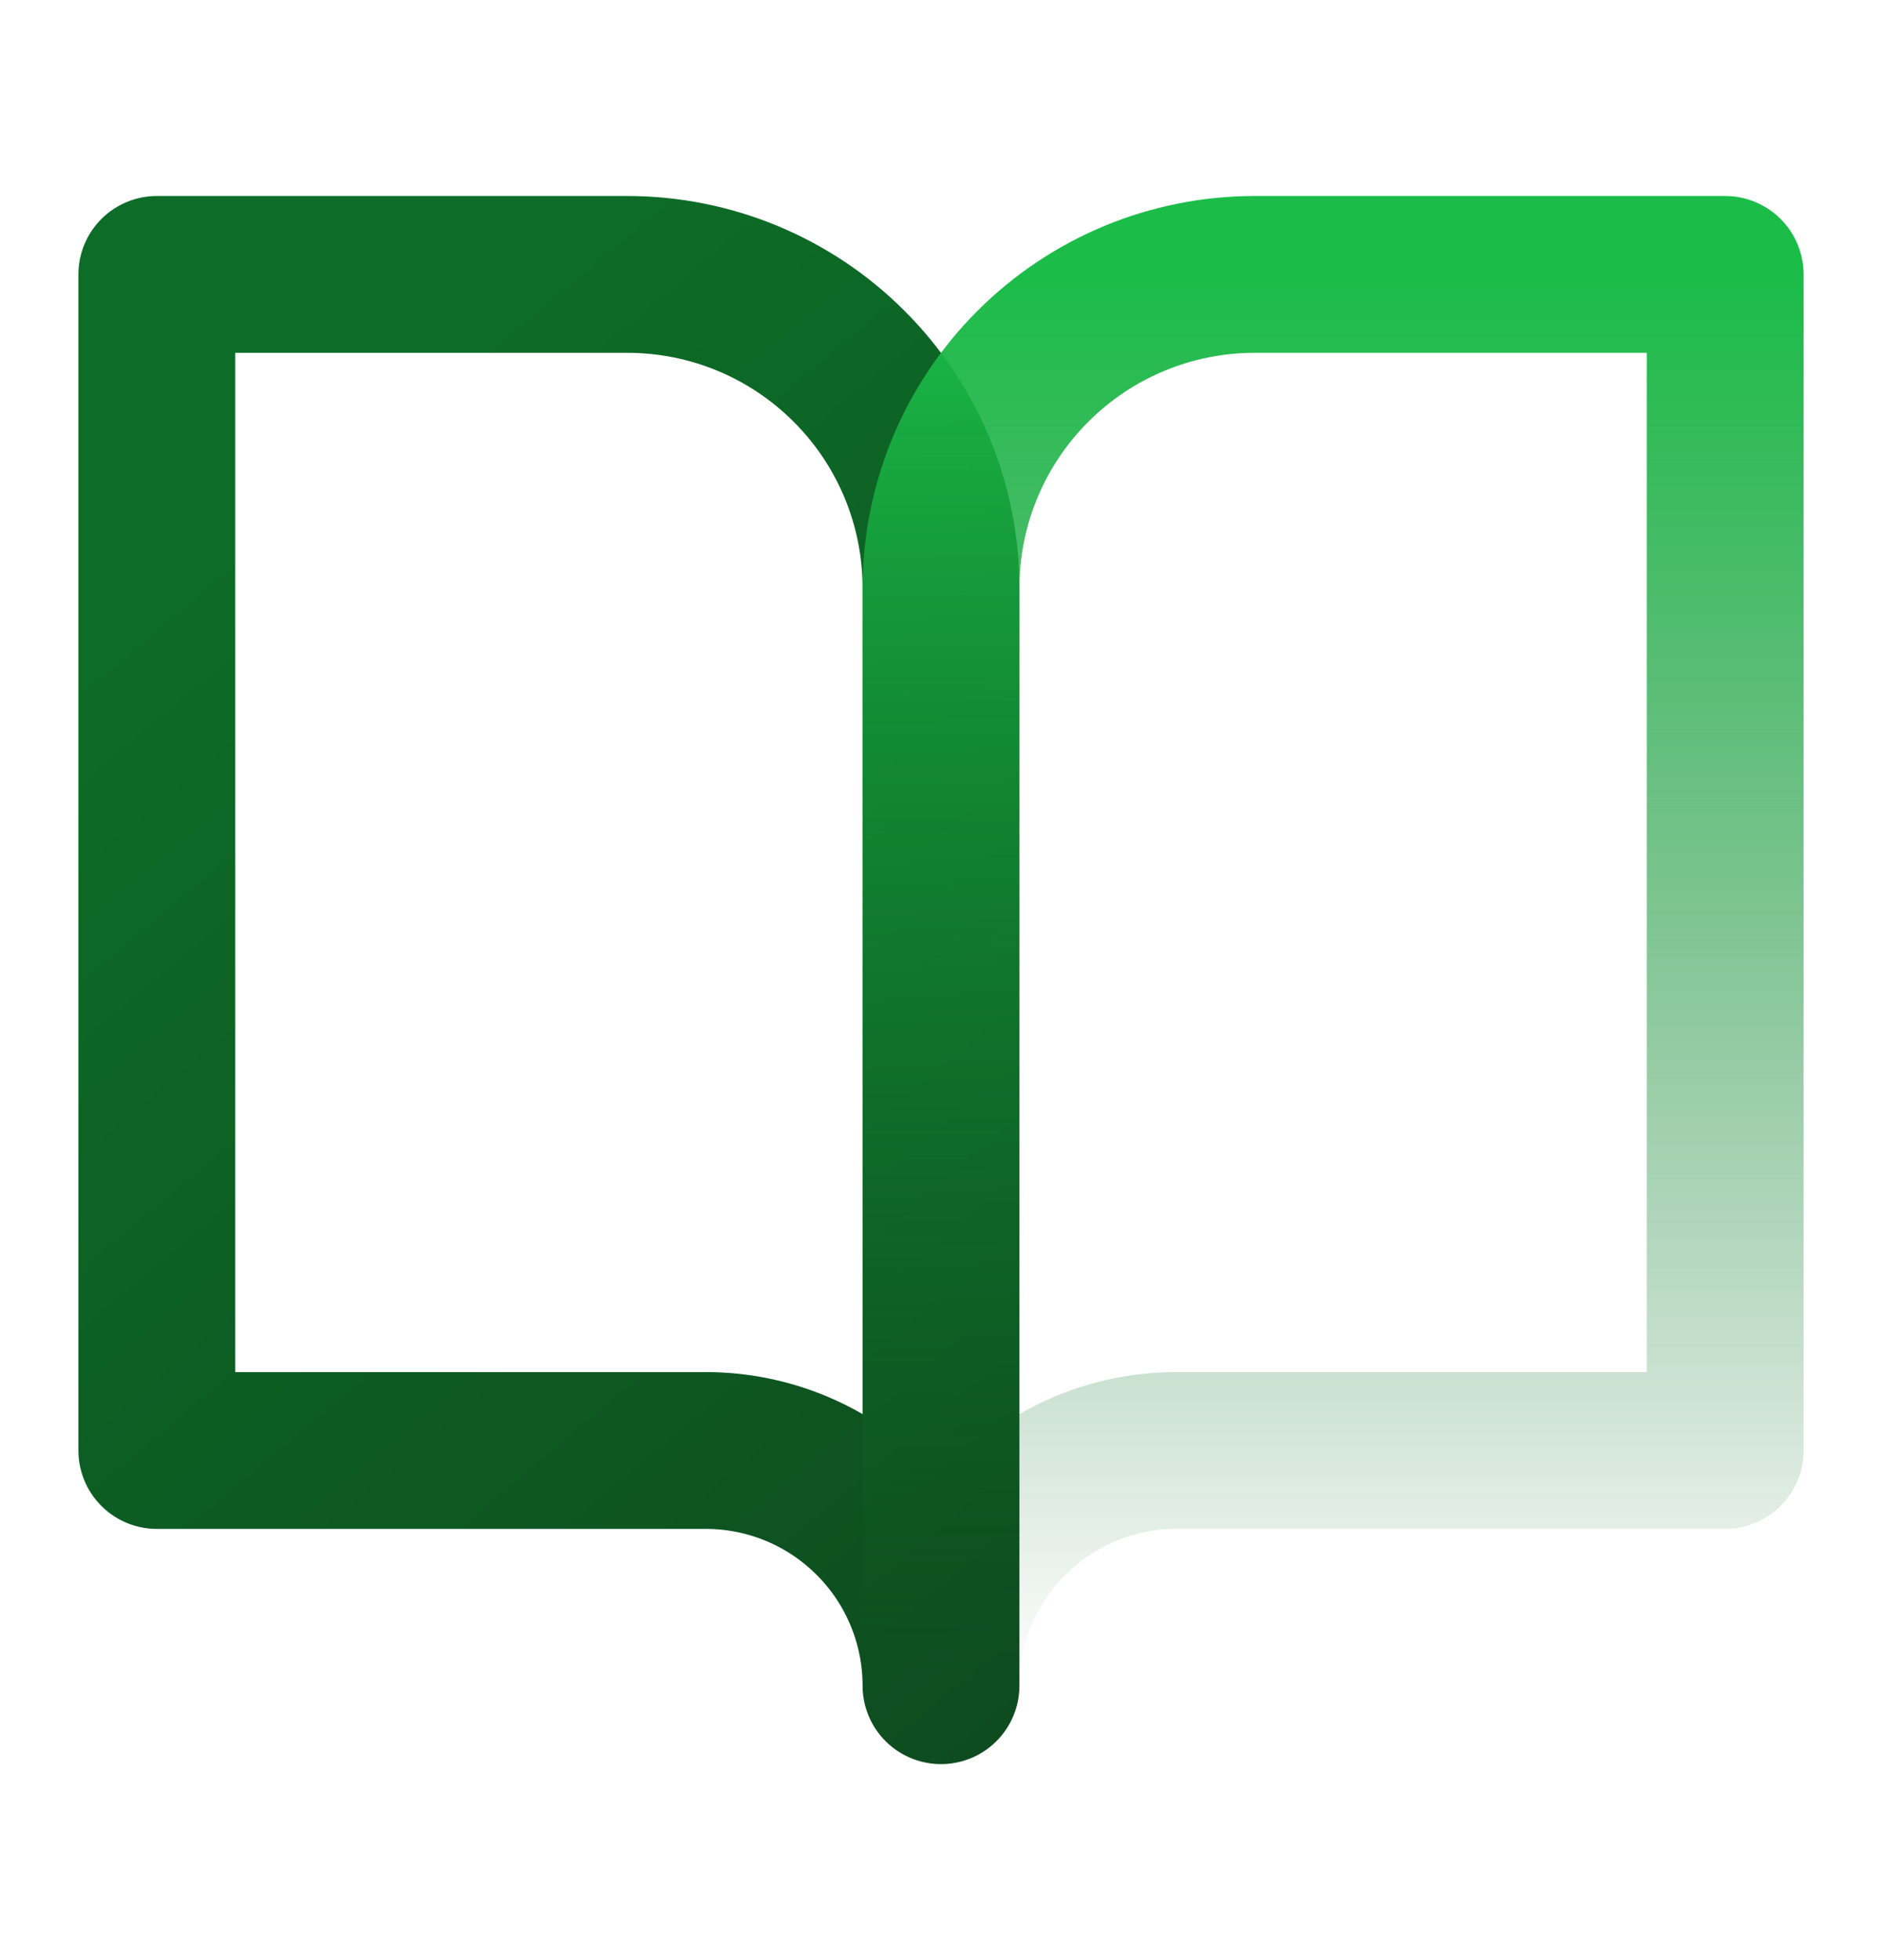 <svg width="24" height="25" viewBox="0 0 24 25" fill="none" xmlns="http://www.w3.org/2000/svg">
<path d="M2 3.5H8C9.061 3.5 10.078 3.921 10.828 4.672C11.579 5.422 12 6.439 12 7.5V21.5C12 20.704 11.684 19.941 11.121 19.379C10.559 18.816 9.796 18.5 9 18.5H2V3.5Z" stroke="url(#paint0_linear_2_2)" stroke-width="2" stroke-linecap="round" stroke-linejoin="round"/>
<path d="M22 3.5H16C14.939 3.5 13.922 3.921 13.172 4.672C12.421 5.422 12 6.439 12 7.5V21.5C12 20.704 12.316 19.941 12.879 19.379C13.441 18.816 14.204 18.5 15 18.5H22V3.5Z" stroke="url(#paint1_linear_2_2)" stroke-width="2" stroke-linecap="round" stroke-linejoin="round"/>
<defs>
<linearGradient id="paint0_linear_2_2" x1="7" y1="3.5" x2="20" y2="19" gradientUnits="userSpaceOnUse">
<stop stop-color="#0D6C27"/>
<stop offset="1" stop-color="#0E481E"/>
</linearGradient>
<linearGradient id="paint1_linear_2_2" x1="17" y1="3.5" x2="17" y2="21.5" gradientUnits="userSpaceOnUse">
<stop stop-color="#1BBC48"/>
<stop offset="1" stop-color="#0A6423" stop-opacity="0"/>
</linearGradient>
</defs>
</svg>
